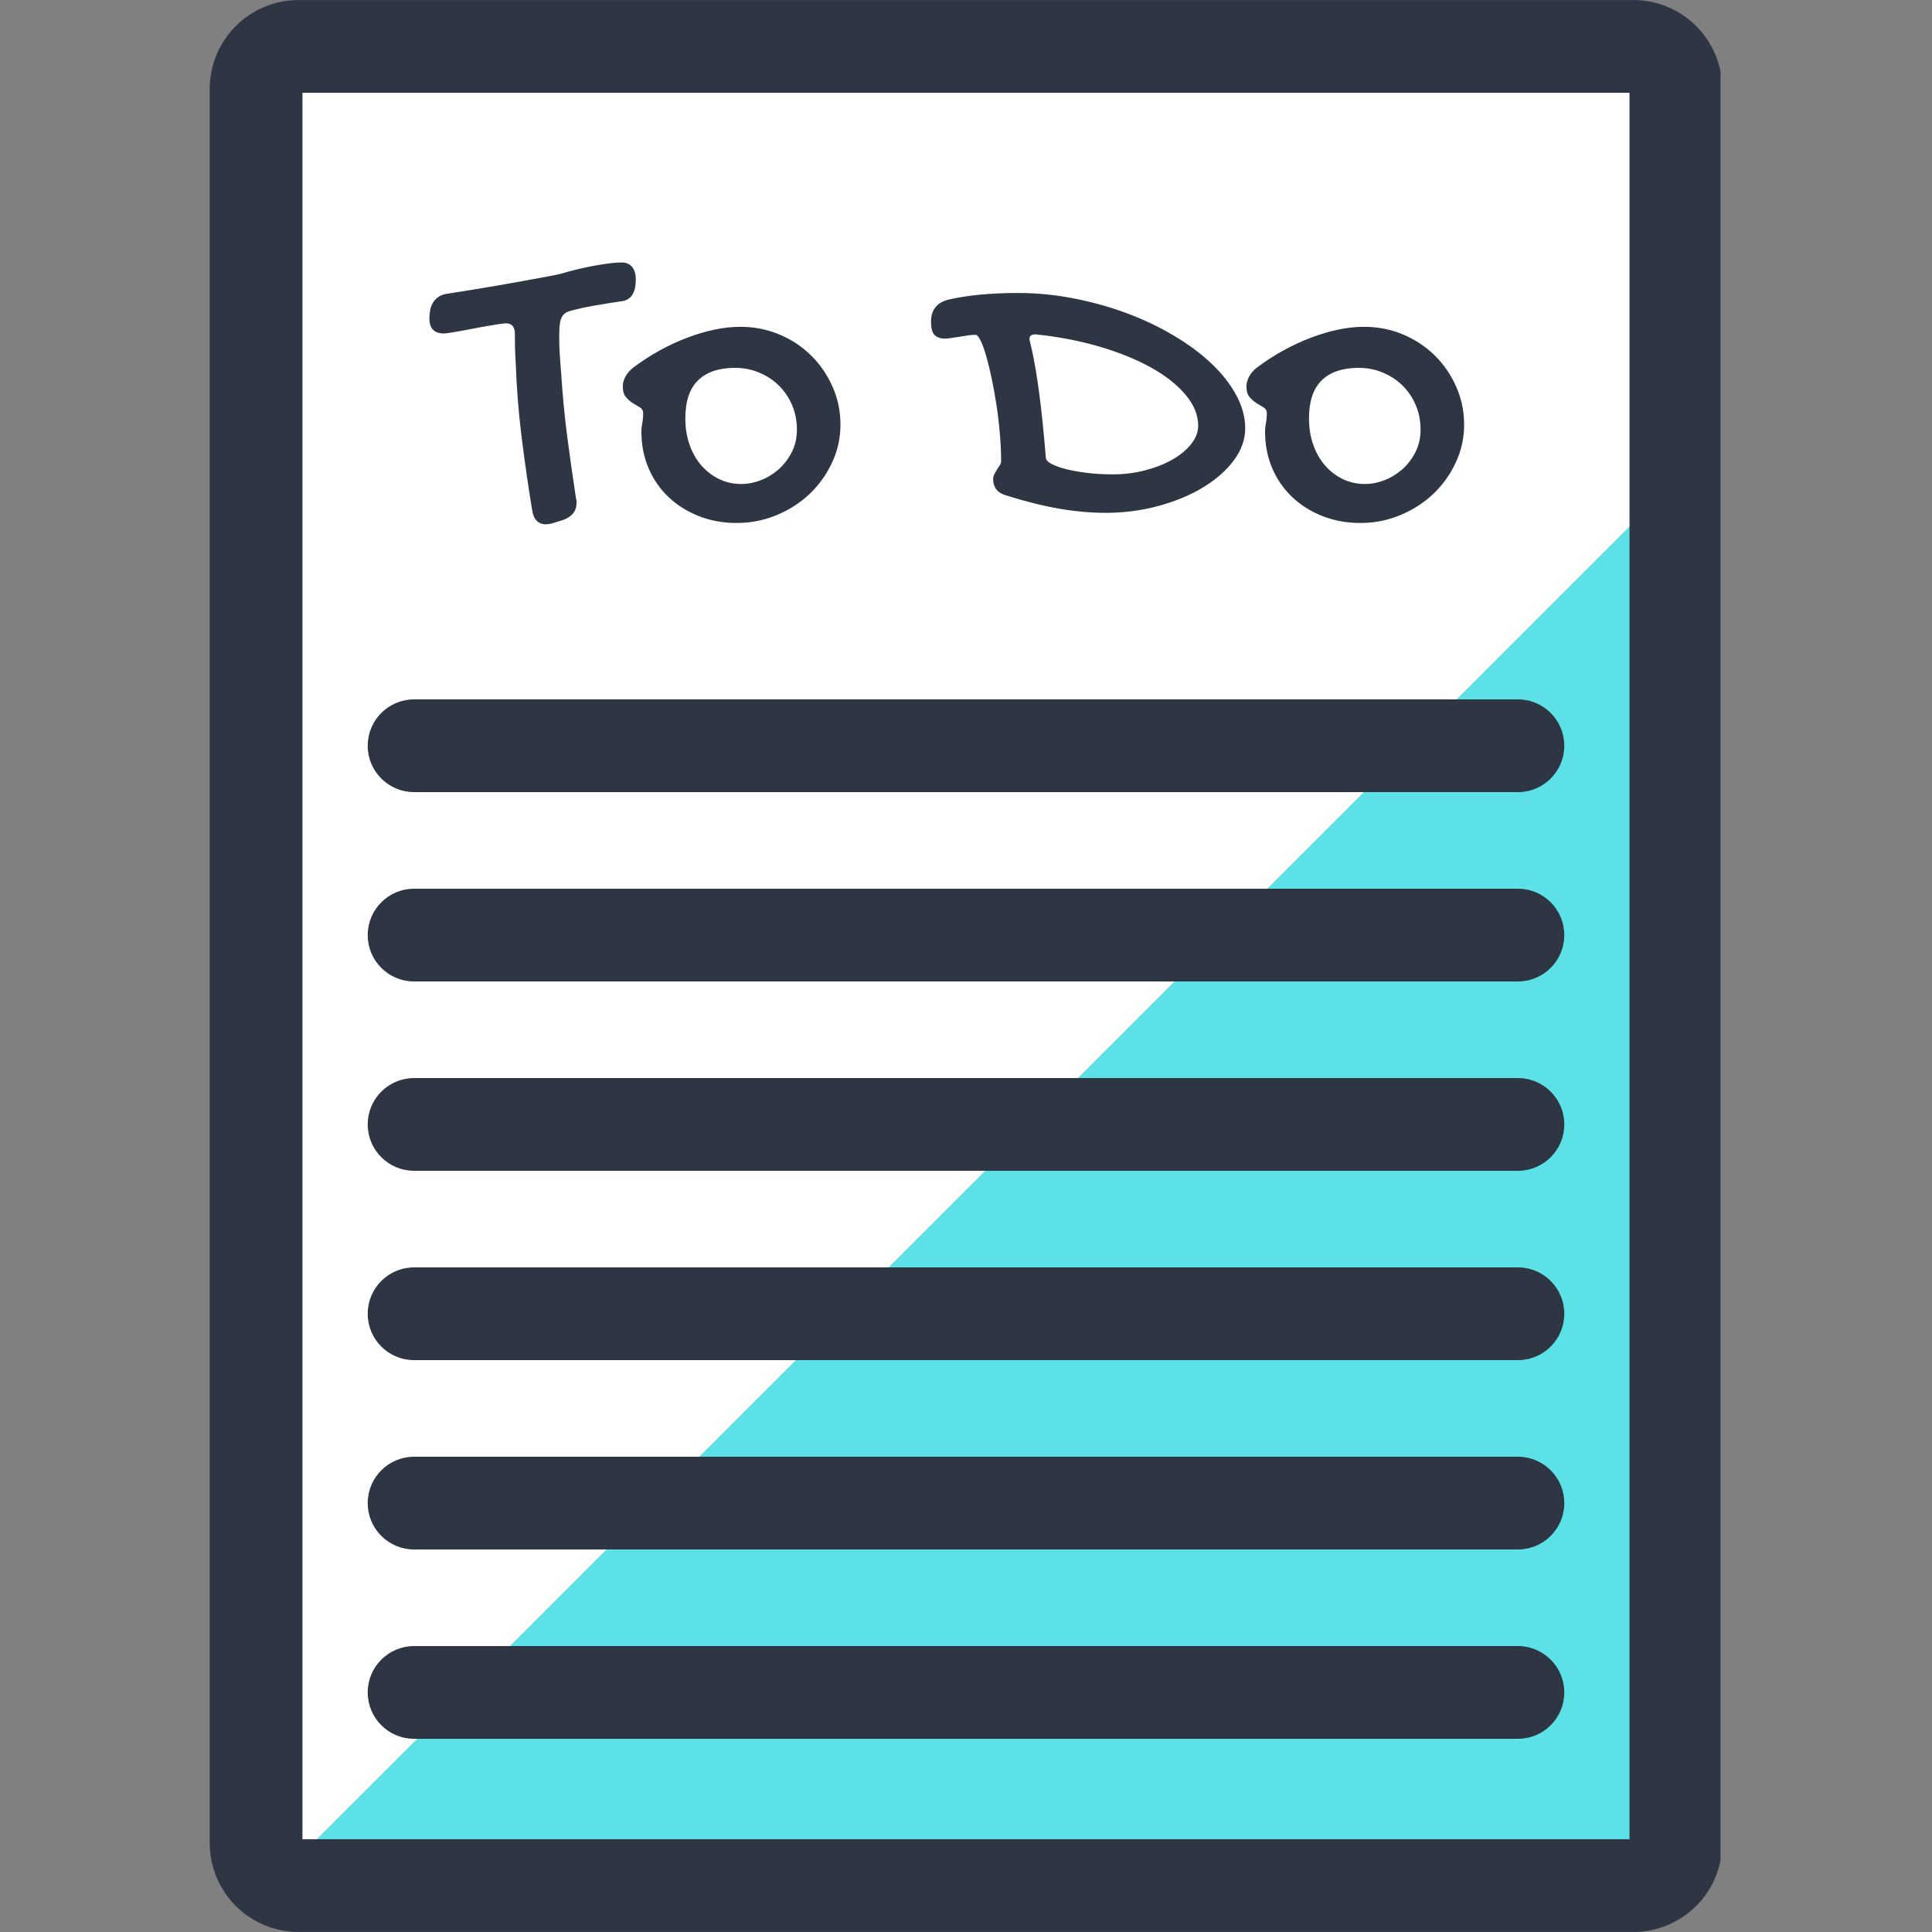 <svg xmlns="http://www.w3.org/2000/svg" xmlns:xlink="http://www.w3.org/1999/xlink" width="500" zoomAndPan="magnify" viewBox="0 0 375 375" height="500" preserveAspectRatio="xMidYMid meet" version="1.0"><rect x="0" y="0" width="375" height="375" fill="#808080" stroke="none"/><defs><g/><clipPath id="b6208d8768"><path d="M 46.445 6.449 L 327.094 6.449 L 327.094 367.129 L 46.445 367.129 Z M 46.445 6.449 " clip-rule="nonzero"/></clipPath><clipPath id="8e77ae6756"><path d="M 63.695 6.449 L 309.844 6.449 C 314.418 6.449 318.805 8.266 322.043 11.504 C 325.277 14.738 327.094 19.125 327.094 23.699 L 327.094 349.836 C 327.094 354.414 325.277 358.801 322.043 362.035 C 318.805 365.27 314.418 367.086 309.844 367.086 L 63.695 367.086 C 59.117 367.086 54.73 365.27 51.496 362.035 C 48.262 358.801 46.445 354.414 46.445 349.836 L 46.445 23.699 C 46.445 19.125 48.262 14.738 51.496 11.504 C 54.73 8.266 59.117 6.449 63.695 6.449 Z M 63.695 6.449 " clip-rule="nonzero"/></clipPath><clipPath id="3ab5d8c262"><path d="M 51.395 91.387 L 327.395 91.387 L 327.395 367.387 L 51.395 367.387 Z M 51.395 91.387 " clip-rule="nonzero"/></clipPath><clipPath id="3952229635"><path d="M 40.707 0.008 L 333.957 0.008 L 333.957 375 L 40.707 375 Z M 40.707 0.008 " clip-rule="nonzero"/></clipPath><clipPath id="ae4b48d1ee"><path d="M 57.957 0.008 L 317.035 0.008 C 321.609 0.008 325.996 1.824 329.23 5.059 C 332.469 8.293 334.285 12.68 334.285 17.254 L 334.285 357.746 C 334.285 362.32 332.469 366.707 329.23 369.941 C 325.996 373.176 321.609 374.992 317.035 374.992 L 57.957 374.992 C 53.383 374.992 48.992 373.176 45.758 369.941 C 42.523 366.707 40.707 362.32 40.707 357.746 L 40.707 17.254 C 40.707 12.68 42.523 8.293 45.758 5.059 C 48.992 1.824 53.383 0.008 57.957 0.008 Z M 57.957 0.008 " clip-rule="nonzero"/></clipPath><clipPath id="a2dd63fd64"><path d="M 72.121 136.5 L 303 136.5 L 303 153 L 72.121 153 Z M 72.121 136.5 " clip-rule="nonzero"/></clipPath><clipPath id="46faf84e05"><path d="M 71.371 144.75 C 71.371 149.719 75.402 153.75 80.371 153.75 L 294.629 153.75 C 299.598 153.75 303.629 149.719 303.629 144.75 C 303.629 139.781 299.598 135.75 294.629 135.75 L 80.371 135.75 C 75.402 135.75 71.371 139.781 71.371 144.75 Z M 71.371 144.75 " clip-rule="nonzero"/></clipPath><clipPath id="df740d0797"><path d="M 80.371 136.648 L 294.629 136.648 C 296.777 136.648 298.836 137.504 300.355 139.023 C 301.875 140.543 302.73 142.602 302.73 144.75 C 302.73 146.898 301.875 148.957 300.355 150.477 C 298.836 151.996 296.777 152.852 294.629 152.852 L 80.371 152.852 C 75.898 152.852 72.27 149.223 72.27 144.75 C 72.27 140.277 75.898 136.648 80.371 136.648 Z M 80.371 136.648 " clip-rule="nonzero"/></clipPath><clipPath id="810a6deee8"><path d="M 71.371 135.75 L 303.867 135.75 L 303.867 153.75 L 71.371 153.75 Z M 71.371 135.75 " clip-rule="nonzero"/></clipPath><clipPath id="1e4bb1ea5c"><path d="M 71.371 144.75 C 71.371 149.719 75.402 153.75 80.371 153.75 L 294.629 153.75 C 299.598 153.75 303.629 149.719 303.629 144.75 C 303.629 139.781 299.598 135.75 294.629 135.75 L 80.371 135.75 C 75.402 135.75 71.371 139.781 71.371 144.75 Z M 71.371 144.75 " clip-rule="nonzero"/></clipPath><clipPath id="d6bb3229d3"><path d="M 71.371 144.75 C 71.371 149.719 75.398 153.75 80.371 153.75 L 294.625 153.75 C 299.594 153.75 303.625 149.719 303.625 144.75 C 303.625 139.781 299.594 135.75 294.625 135.75 L 80.371 135.75 C 75.398 135.75 71.371 139.781 71.371 144.75 Z M 71.371 144.75 " clip-rule="nonzero"/></clipPath><clipPath id="3bf66ef505"><path d="M 72.121 173.25 L 303 173.25 L 303 189.75 L 72.121 189.75 Z M 72.121 173.25 " clip-rule="nonzero"/></clipPath><clipPath id="103111776b"><path d="M 71.371 181.5 C 71.371 186.469 75.402 190.5 80.371 190.5 L 294.629 190.5 C 299.598 190.5 303.629 186.469 303.629 181.5 C 303.629 176.531 299.598 172.5 294.629 172.5 L 80.371 172.5 C 75.402 172.5 71.371 176.531 71.371 181.5 Z M 71.371 181.5 " clip-rule="nonzero"/></clipPath><clipPath id="b4ab031381"><path d="M 80.371 173.398 L 294.629 173.398 C 296.777 173.398 298.836 174.254 300.355 175.773 C 301.875 177.293 302.73 179.352 302.73 181.5 C 302.73 183.648 301.875 185.707 300.355 187.227 C 298.836 188.746 296.777 189.602 294.629 189.602 L 80.371 189.602 C 75.898 189.602 72.27 185.973 72.27 181.5 C 72.27 177.027 75.898 173.398 80.371 173.398 Z M 80.371 173.398 " clip-rule="nonzero"/></clipPath><clipPath id="14a5775551"><path d="M 71.371 172.5 L 303.867 172.5 L 303.867 190.5 L 71.371 190.5 Z M 71.371 172.5 " clip-rule="nonzero"/></clipPath><clipPath id="aaebd80a95"><path d="M 71.371 181.5 C 71.371 186.469 75.402 190.5 80.371 190.5 L 294.629 190.5 C 299.598 190.5 303.629 186.469 303.629 181.5 C 303.629 176.531 299.598 172.5 294.629 172.5 L 80.371 172.5 C 75.402 172.5 71.371 176.531 71.371 181.5 Z M 71.371 181.5 " clip-rule="nonzero"/></clipPath><clipPath id="b2127c28d6"><path d="M 71.371 181.5 C 71.371 186.469 75.398 190.5 80.371 190.5 L 294.625 190.5 C 299.594 190.5 303.625 186.469 303.625 181.5 C 303.625 176.531 299.594 172.5 294.625 172.5 L 80.371 172.5 C 75.398 172.5 71.371 176.531 71.371 181.5 Z M 71.371 181.5 " clip-rule="nonzero"/></clipPath><clipPath id="5da8bf3b1c"><path d="M 72.121 210 L 303 210 L 303 226.5 L 72.121 226.5 Z M 72.121 210 " clip-rule="nonzero"/></clipPath><clipPath id="523b4c39fa"><path d="M 71.371 218.25 C 71.371 223.219 75.402 227.25 80.371 227.25 L 294.629 227.25 C 299.598 227.25 303.629 223.219 303.629 218.25 C 303.629 213.281 299.598 209.25 294.629 209.25 L 80.371 209.25 C 75.402 209.25 71.371 213.281 71.371 218.25 Z M 71.371 218.25 " clip-rule="nonzero"/></clipPath><clipPath id="43db5e5f21"><path d="M 80.371 210.148 L 294.629 210.148 C 296.777 210.148 298.836 211.004 300.355 212.523 C 301.875 214.043 302.73 216.102 302.73 218.25 C 302.73 220.398 301.875 222.457 300.355 223.977 C 298.836 225.496 296.777 226.352 294.629 226.352 L 80.371 226.352 C 75.898 226.352 72.27 222.723 72.27 218.25 C 72.27 213.777 75.898 210.148 80.371 210.148 Z M 80.371 210.148 " clip-rule="nonzero"/></clipPath><clipPath id="aa827714cb"><path d="M 71.371 209.25 L 303.867 209.25 L 303.867 227.25 L 71.371 227.25 Z M 71.371 209.25 " clip-rule="nonzero"/></clipPath><clipPath id="7687bc5470"><path d="M 71.371 218.25 C 71.371 223.219 75.402 227.25 80.371 227.25 L 294.629 227.25 C 299.598 227.25 303.629 223.219 303.629 218.25 C 303.629 213.281 299.598 209.25 294.629 209.25 L 80.371 209.25 C 75.402 209.25 71.371 213.281 71.371 218.25 Z M 71.371 218.25 " clip-rule="nonzero"/></clipPath><clipPath id="3325647556"><path d="M 71.371 218.25 C 71.371 223.219 75.398 227.25 80.371 227.25 L 294.625 227.25 C 299.594 227.25 303.625 223.219 303.625 218.25 C 303.625 213.281 299.594 209.25 294.625 209.25 L 80.371 209.25 C 75.398 209.25 71.371 213.281 71.371 218.25 Z M 71.371 218.25 " clip-rule="nonzero"/></clipPath><clipPath id="a4e07c978b"><path d="M 72.121 246.75 L 303 246.75 L 303 263.25 L 72.121 263.25 Z M 72.121 246.75 " clip-rule="nonzero"/></clipPath><clipPath id="5f66960ab5"><path d="M 71.371 255 C 71.371 259.969 75.402 264 80.371 264 L 294.629 264 C 299.598 264 303.629 259.969 303.629 255 C 303.629 250.031 299.598 246 294.629 246 L 80.371 246 C 75.402 246 71.371 250.031 71.371 255 Z M 71.371 255 " clip-rule="nonzero"/></clipPath><clipPath id="2dc3ccc6ed"><path d="M 80.371 246.898 L 294.629 246.898 C 296.777 246.898 298.836 247.754 300.355 249.273 C 301.875 250.793 302.73 252.852 302.73 255 C 302.73 257.148 301.875 259.207 300.355 260.727 C 298.836 262.246 296.777 263.102 294.629 263.102 L 80.371 263.102 C 75.898 263.102 72.27 259.473 72.27 255 C 72.27 250.527 75.898 246.898 80.371 246.898 Z M 80.371 246.898 " clip-rule="nonzero"/></clipPath><clipPath id="d761cfe1ac"><path d="M 71.371 246 L 303.867 246 L 303.867 264 L 71.371 264 Z M 71.371 246 " clip-rule="nonzero"/></clipPath><clipPath id="d7696bd128"><path d="M 71.371 255 C 71.371 259.969 75.402 264 80.371 264 L 294.629 264 C 299.598 264 303.629 259.969 303.629 255 C 303.629 250.031 299.598 246 294.629 246 L 80.371 246 C 75.402 246 71.371 250.031 71.371 255 Z M 71.371 255 " clip-rule="nonzero"/></clipPath><clipPath id="d140cf87aa"><path d="M 71.371 255 C 71.371 259.969 75.398 264 80.371 264 L 294.625 264 C 299.594 264 303.625 259.969 303.625 255 C 303.625 250.031 299.594 246 294.625 246 L 80.371 246 C 75.398 246 71.371 250.031 71.371 255 Z M 71.371 255 " clip-rule="nonzero"/></clipPath><clipPath id="501cd7fce6"><path d="M 72.121 283.5 L 303 283.5 L 303 300 L 72.121 300 Z M 72.121 283.5 " clip-rule="nonzero"/></clipPath><clipPath id="6126449a86"><path d="M 71.371 291.75 C 71.371 296.719 75.402 300.75 80.371 300.75 L 294.629 300.75 C 299.598 300.75 303.629 296.719 303.629 291.75 C 303.629 286.781 299.598 282.75 294.629 282.75 L 80.371 282.75 C 75.402 282.75 71.371 286.781 71.371 291.75 Z M 71.371 291.75 " clip-rule="nonzero"/></clipPath><clipPath id="337ad803ca"><path d="M 80.371 283.648 L 294.629 283.648 C 296.777 283.648 298.836 284.504 300.355 286.023 C 301.875 287.543 302.73 289.602 302.73 291.75 C 302.73 293.898 301.875 295.957 300.355 297.477 C 298.836 298.996 296.777 299.852 294.629 299.852 L 80.371 299.852 C 75.898 299.852 72.27 296.223 72.27 291.75 C 72.27 287.277 75.898 283.648 80.371 283.648 Z M 80.371 283.648 " clip-rule="nonzero"/></clipPath><clipPath id="98ca71e926"><path d="M 71.371 282.75 L 303.867 282.75 L 303.867 300.75 L 71.371 300.75 Z M 71.371 282.75 " clip-rule="nonzero"/></clipPath><clipPath id="54a2fba565"><path d="M 71.371 291.75 C 71.371 296.719 75.402 300.75 80.371 300.75 L 294.629 300.75 C 299.598 300.75 303.629 296.719 303.629 291.75 C 303.629 286.781 299.598 282.75 294.629 282.75 L 80.371 282.75 C 75.402 282.75 71.371 286.781 71.371 291.75 Z M 71.371 291.75 " clip-rule="nonzero"/></clipPath><clipPath id="e31ba221b2"><path d="M 71.371 291.75 C 71.371 296.719 75.398 300.75 80.371 300.75 L 294.625 300.75 C 299.594 300.75 303.625 296.719 303.625 291.75 C 303.625 286.781 299.594 282.75 294.625 282.75 L 80.371 282.75 C 75.398 282.75 71.371 286.781 71.371 291.75 Z M 71.371 291.75 " clip-rule="nonzero"/></clipPath><clipPath id="4f9ca75d3e"><path d="M 72.121 320.25 L 303 320.25 L 303 336.75 L 72.121 336.75 Z M 72.121 320.25 " clip-rule="nonzero"/></clipPath><clipPath id="5d681a49a1"><path d="M 71.371 328.5 C 71.371 333.469 75.402 337.5 80.371 337.5 L 294.629 337.5 C 299.598 337.5 303.629 333.469 303.629 328.5 C 303.629 323.531 299.598 319.5 294.629 319.5 L 80.371 319.5 C 75.402 319.5 71.371 323.531 71.371 328.5 Z M 71.371 328.5 " clip-rule="nonzero"/></clipPath><clipPath id="b140ec8f26"><path d="M 80.371 320.398 L 294.629 320.398 C 296.777 320.398 298.836 321.254 300.355 322.773 C 301.875 324.293 302.73 326.352 302.73 328.5 C 302.73 330.648 301.875 332.707 300.355 334.227 C 298.836 335.746 296.777 336.602 294.629 336.602 L 80.371 336.602 C 75.898 336.602 72.27 332.973 72.27 328.5 C 72.27 324.027 75.898 320.398 80.371 320.398 Z M 80.371 320.398 " clip-rule="nonzero"/></clipPath><clipPath id="43c982d4ef"><path d="M 71.371 319.5 L 303.867 319.5 L 303.867 337.5 L 71.371 337.5 Z M 71.371 319.5 " clip-rule="nonzero"/></clipPath><clipPath id="776d08ebe3"><path d="M 71.371 328.5 C 71.371 333.469 75.402 337.5 80.371 337.5 L 294.629 337.5 C 299.598 337.5 303.629 333.469 303.629 328.5 C 303.629 323.531 299.598 319.5 294.629 319.5 L 80.371 319.5 C 75.402 319.5 71.371 323.531 71.371 328.5 Z M 71.371 328.5 " clip-rule="nonzero"/></clipPath><clipPath id="43909d3aea"><path d="M 71.371 328.5 C 71.371 333.469 75.398 337.5 80.371 337.5 L 294.625 337.5 C 299.594 337.5 303.625 333.469 303.625 328.5 C 303.625 323.531 299.594 319.5 294.625 319.5 L 80.371 319.5 C 75.398 319.5 71.371 323.531 71.371 328.5 Z M 71.371 328.5 " clip-rule="nonzero"/></clipPath></defs><g clip-path="url(#b6208d8768)"><g clip-path="url(#8e77ae6756)"><path fill="#ffffff" d="M 46.445 6.449 L 327.094 6.449 L 327.094 367.129 L 46.445 367.129 Z M 46.445 6.449 " fill-opacity="1" fill-rule="nonzero"/></g></g><g clip-path="url(#3ab5d8c262)"><path fill="#5ce1e6" d="M 327.09 91.387 L 327.09 367.082 L 51.395 367.082 Z M 327.09 91.387 " fill-opacity="1" fill-rule="nonzero"/></g><g clip-path="url(#3952229635)"><g clip-path="url(#ae4b48d1ee)"><path stroke-linecap="butt" transform="matrix(0.75, 0, 0, 0.75, 40.706, 0.006)" fill="none" stroke-linejoin="miter" d="M 23.001 0.002 L 368.439 0.002 C 374.538 0.002 380.387 2.424 384.699 6.737 C 389.017 11.049 391.439 16.898 391.439 22.997 L 391.439 476.987 C 391.439 483.086 389.017 488.935 384.699 493.247 C 380.387 497.56 374.538 499.982 368.439 499.982 L 23.001 499.982 C 16.902 499.982 11.048 497.56 6.735 493.247 C 2.423 488.935 0.001 483.086 0.001 476.987 L 0.001 22.997 C 0.001 16.898 2.423 11.049 6.735 6.737 C 11.048 2.424 16.902 0.002 23.001 0.002 Z M 23.001 0.002 " stroke="#2d3642" stroke-width="48" stroke-opacity="1" stroke-miterlimit="4"/></g></g><g clip-path="url(#a2dd63fd64)"><g clip-path="url(#46faf84e05)"><g clip-path="url(#df740d0797)"><path fill="#2d3642" d="M 71.371 135.816 L 303.625 135.816 L 303.625 153.684 L 71.371 153.684 Z M 71.371 135.816 " fill-opacity="1" fill-rule="nonzero"/></g></g></g><g clip-path="url(#810a6deee8)"><g clip-path="url(#1e4bb1ea5c)"><g clip-path="url(#d6bb3229d3)"><path stroke-linecap="butt" transform="matrix(0.75, 0, 0, 0.75, 71.371, 135.75)" fill="none" stroke-linejoin="miter" d="M 0 12 C 0 18.625 5.37 24 12 24 L 297.672 24 C 304.297 24 309.672 18.625 309.672 12 C 309.672 5.375 304.297 0 297.672 0 L 12 0 C 5.37 0 0 5.375 0 12 Z M 0 12 " stroke="#2d3642" stroke-width="48" stroke-opacity="1" stroke-miterlimit="4"/></g></g></g><g clip-path="url(#3bf66ef505)"><g clip-path="url(#103111776b)"><g clip-path="url(#b4ab031381)"><path fill="#2d3642" d="M 71.371 172.566 L 303.625 172.566 L 303.625 190.434 L 71.371 190.434 Z M 71.371 172.566 " fill-opacity="1" fill-rule="nonzero"/></g></g></g><g clip-path="url(#14a5775551)"><g clip-path="url(#aaebd80a95)"><g clip-path="url(#b2127c28d6)"><path stroke-linecap="butt" transform="matrix(0.75, 0, 0, 0.75, 71.371, 172.5)" fill="none" stroke-linejoin="miter" d="M 0 12 C 0 18.625 5.37 24 12 24 L 297.672 24 C 304.297 24 309.672 18.625 309.672 12 C 309.672 5.375 304.297 0 297.672 0 L 12 0 C 5.37 0 0 5.375 0 12 Z M 0 12 " stroke="#2d3642" stroke-width="48" stroke-opacity="1" stroke-miterlimit="4"/></g></g></g><g clip-path="url(#5da8bf3b1c)"><g clip-path="url(#523b4c39fa)"><g clip-path="url(#43db5e5f21)"><path fill="#2d3642" d="M 71.371 209.316 L 303.625 209.316 L 303.625 227.184 L 71.371 227.184 Z M 71.371 209.316 " fill-opacity="1" fill-rule="nonzero"/></g></g></g><g clip-path="url(#aa827714cb)"><g clip-path="url(#7687bc5470)"><g clip-path="url(#3325647556)"><path stroke-linecap="butt" transform="matrix(0.75, 0, 0, 0.75, 71.371, 209.25)" fill="none" stroke-linejoin="miter" d="M 0 12 C 0 18.625 5.37 24 12 24 L 297.672 24 C 304.297 24 309.672 18.625 309.672 12 C 309.672 5.375 304.297 0 297.672 0 L 12 0 C 5.37 0 0 5.375 0 12 Z M 0 12 " stroke="#2d3642" stroke-width="48" stroke-opacity="1" stroke-miterlimit="4"/></g></g></g><g clip-path="url(#a4e07c978b)"><g clip-path="url(#5f66960ab5)"><g clip-path="url(#2dc3ccc6ed)"><path fill="#2d3642" d="M 71.371 246.066 L 303.625 246.066 L 303.625 263.934 L 71.371 263.934 Z M 71.371 246.066 " fill-opacity="1" fill-rule="nonzero"/></g></g></g><g clip-path="url(#d761cfe1ac)"><g clip-path="url(#d7696bd128)"><g clip-path="url(#d140cf87aa)"><path stroke-linecap="butt" transform="matrix(0.75, 0, 0, 0.75, 71.371, 246)" fill="none" stroke-linejoin="miter" d="M 0 12 C 0 18.625 5.37 24 12 24 L 297.672 24 C 304.297 24 309.672 18.625 309.672 12 C 309.672 5.375 304.297 0 297.672 0 L 12 0 C 5.37 0 0 5.375 0 12 Z M 0 12 " stroke="#2d3642" stroke-width="48" stroke-opacity="1" stroke-miterlimit="4"/></g></g></g><g clip-path="url(#501cd7fce6)"><g clip-path="url(#6126449a86)"><g clip-path="url(#337ad803ca)"><path fill="#2d3642" d="M 71.371 282.816 L 303.625 282.816 L 303.625 300.684 L 71.371 300.684 Z M 71.371 282.816 " fill-opacity="1" fill-rule="nonzero"/></g></g></g><g clip-path="url(#98ca71e926)"><g clip-path="url(#54a2fba565)"><g clip-path="url(#e31ba221b2)"><path stroke-linecap="butt" transform="matrix(0.75, 0, 0, 0.75, 71.371, 282.75)" fill="none" stroke-linejoin="miter" d="M 0 12 C 0 18.625 5.37 24 12 24 L 297.672 24 C 304.297 24 309.672 18.625 309.672 12 C 309.672 5.375 304.297 0 297.672 0 L 12 0 C 5.37 0 0 5.375 0 12 Z M 0 12 " stroke="#2d3642" stroke-width="48" stroke-opacity="1" stroke-miterlimit="4"/></g></g></g><g clip-path="url(#4f9ca75d3e)"><g clip-path="url(#5d681a49a1)"><g clip-path="url(#b140ec8f26)"><path fill="#2d3642" d="M 71.371 319.566 L 303.625 319.566 L 303.625 337.434 L 71.371 337.434 Z M 71.371 319.566 " fill-opacity="1" fill-rule="nonzero"/></g></g></g><g clip-path="url(#43c982d4ef)"><g clip-path="url(#776d08ebe3)"><g clip-path="url(#43909d3aea)"><path stroke-linecap="butt" transform="matrix(0.75, 0, 0, 0.75, 71.371, 319.5)" fill="none" stroke-linejoin="miter" d="M 0 12 C 0 18.625 5.37 24 12 24 L 297.672 24 C 304.297 24 309.672 18.625 309.672 12 C 309.672 5.375 304.297 0 297.672 0 L 12 0 C 5.37 0 0 5.375 0 12 Z M 0 12 " stroke="#2d3642" stroke-width="48" stroke-opacity="1" stroke-miterlimit="4"/></g></g></g><g fill="#2d3642" fill-opacity="1"><g transform="translate(87.374, 97.65)"><g><path d="M 10.828 -34.891 C 10.609 -34.891 10.18 -34.844 9.547 -34.75 C 8.922 -34.656 8.188 -34.535 7.344 -34.391 C 6.508 -34.254 5.629 -34.094 4.703 -33.906 C 3.773 -33.727 2.906 -33.566 2.094 -33.422 C 1.281 -33.285 0.578 -33.164 -0.016 -33.062 C -0.617 -32.969 -1.02 -32.922 -1.219 -32.922 C -3.094 -32.922 -4.031 -33.898 -4.031 -35.859 C -4.031 -36.391 -3.977 -36.914 -3.875 -37.438 C -3.781 -37.957 -3.609 -38.43 -3.359 -38.859 C -3.109 -39.297 -2.77 -39.664 -2.344 -39.969 C -1.926 -40.281 -1.395 -40.492 -0.75 -40.609 C 2.52 -41.109 5.781 -41.641 9.031 -42.203 C 12.281 -42.766 15.555 -43.352 18.859 -43.969 C 19.586 -44.102 20.242 -44.234 20.828 -44.359 C 21.41 -44.484 22.066 -44.66 22.797 -44.891 C 23.586 -45.109 24.441 -45.32 25.359 -45.531 C 26.285 -45.75 27.219 -45.941 28.156 -46.109 C 29.094 -46.273 30 -46.414 30.875 -46.531 C 31.758 -46.645 32.566 -46.703 33.297 -46.703 C 34.191 -46.703 34.867 -46.41 35.328 -45.828 C 35.797 -45.254 36.031 -44.453 36.031 -43.422 C 36.031 -42.891 35.988 -42.379 35.906 -41.891 C 35.82 -41.398 35.664 -40.957 35.438 -40.562 C 35.219 -40.176 34.91 -39.852 34.516 -39.594 C 34.129 -39.344 33.625 -39.191 33 -39.141 C 31.406 -38.91 29.695 -38.633 27.875 -38.312 C 26.062 -37.988 24.484 -37.633 23.141 -37.25 C 22.578 -37.082 22.156 -36.805 21.875 -36.422 C 21.594 -36.047 21.41 -35.578 21.328 -35.016 C 21.242 -34.484 21.195 -33.945 21.188 -33.406 C 21.176 -32.863 21.172 -32.336 21.172 -31.828 C 21.172 -30.648 21.219 -29.473 21.312 -28.297 C 21.406 -27.129 21.492 -25.957 21.578 -24.781 C 21.836 -20.75 22.223 -16.758 22.734 -12.812 C 23.254 -8.863 23.82 -4.875 24.438 -0.844 C 24.5 -0.695 24.531 -0.551 24.531 -0.406 C 24.531 -0.27 24.531 -0.133 24.531 0 C 24.531 1.539 23.66 2.633 21.922 3.281 L 20.031 3.859 C 19.531 4.023 19.039 4.109 18.562 4.109 C 17.832 4.109 17.242 3.879 16.797 3.422 C 16.348 2.961 16.055 2.285 15.922 1.391 C 15.129 -3.43 14.438 -8.227 13.844 -13 C 13.258 -17.77 12.883 -22.578 12.719 -27.422 C 12.664 -28.203 12.625 -29.055 12.594 -29.984 C 12.57 -30.91 12.562 -31.863 12.562 -32.844 C 12.562 -34.207 11.984 -34.891 10.828 -34.891 Z M 10.828 -34.891 "/></g></g></g><g fill="#2d3642" fill-opacity="1"><g transform="translate(120.461, 97.65)"><g><path d="M 4.031 -13.938 C 4.031 -14.414 4.086 -14.945 4.203 -15.531 C 4.316 -16.125 4.375 -16.77 4.375 -17.469 C 4.375 -17.945 4.172 -18.312 3.766 -18.562 C 3.359 -18.812 2.898 -19.086 2.391 -19.391 C 1.891 -19.703 1.438 -20.098 1.031 -20.578 C 0.625 -21.055 0.422 -21.742 0.422 -22.641 C 0.422 -23.273 0.594 -23.914 0.938 -24.562 C 1.289 -25.207 1.805 -25.797 2.484 -26.328 C 4.129 -27.555 5.836 -28.66 7.609 -29.641 C 9.391 -30.617 11.172 -31.441 12.953 -32.109 C 14.734 -32.785 16.488 -33.305 18.219 -33.672 C 19.957 -34.035 21.625 -34.219 23.219 -34.219 C 25.906 -34.219 28.43 -33.723 30.797 -32.734 C 33.16 -31.742 35.219 -30.383 36.969 -28.656 C 38.719 -26.938 40.102 -24.922 41.125 -22.609 C 42.156 -20.305 42.672 -17.836 42.672 -15.203 C 42.672 -12.629 42.129 -10.188 41.047 -7.875 C 39.973 -5.562 38.523 -3.535 36.703 -1.797 C 34.879 -0.066 32.742 1.305 30.297 2.328 C 27.848 3.348 25.266 3.859 22.547 3.859 C 19.891 3.859 17.426 3.41 15.156 2.516 C 12.895 1.617 10.938 0.383 9.281 -1.188 C 7.625 -2.77 6.332 -4.645 5.406 -6.812 C 4.488 -8.988 4.031 -11.363 4.031 -13.938 Z M 23.469 -3.703 C 24.645 -3.703 25.863 -3.938 27.125 -4.406 C 28.383 -4.883 29.539 -5.578 30.594 -6.484 C 31.645 -7.398 32.508 -8.516 33.188 -9.828 C 33.875 -11.141 34.219 -12.625 34.219 -14.281 C 34.219 -15.957 33.91 -17.523 33.297 -18.984 C 32.68 -20.441 31.832 -21.707 30.75 -22.781 C 29.676 -23.852 28.406 -24.695 26.938 -25.312 C 25.469 -25.938 23.879 -26.25 22.172 -26.25 C 19.066 -26.25 16.688 -25.441 15.031 -23.828 C 13.383 -22.223 12.562 -19.754 12.562 -16.422 C 12.562 -14.598 12.832 -12.91 13.375 -11.359 C 13.914 -9.805 14.676 -8.461 15.656 -7.328 C 16.645 -6.191 17.801 -5.301 19.125 -4.656 C 20.457 -4.02 21.906 -3.703 23.469 -3.703 Z M 23.469 -3.703 "/></g></g></g><g fill="#2d3642" fill-opacity="1"><g transform="translate(165.095, 97.65)"><g/></g></g><g fill="#2d3642" fill-opacity="1"><g transform="translate(185.459, 97.65)"><g><path d="M -0.594 -32.078 C -0.957 -32.023 -1.266 -31.984 -1.516 -31.953 C -1.766 -31.93 -1.973 -31.922 -2.141 -31.922 C -3.086 -31.973 -3.758 -32.242 -4.156 -32.734 C -4.551 -33.223 -4.75 -34.039 -4.75 -35.188 C -4.75 -37.457 -3.656 -38.883 -1.469 -39.469 C 0.457 -39.914 2.523 -40.242 4.734 -40.453 C 6.953 -40.672 9.422 -40.781 12.141 -40.781 C 15.773 -40.781 19.391 -40.426 22.984 -39.719 C 26.586 -39.02 30.02 -38.062 33.281 -36.844 C 36.539 -35.625 39.566 -34.18 42.359 -32.516 C 45.16 -30.859 47.594 -29.055 49.656 -27.109 C 51.719 -25.16 53.328 -23.113 54.484 -20.969 C 55.648 -18.832 56.234 -16.688 56.234 -14.531 C 56.234 -12.344 55.492 -10.258 54.016 -8.281 C 52.547 -6.312 50.566 -4.57 48.078 -3.062 C 45.586 -1.551 42.703 -0.348 39.422 0.547 C 36.148 1.441 32.723 1.891 29.141 1.891 C 26.285 1.891 23.301 1.625 20.188 1.094 C 17.082 0.562 13.656 -0.289 9.906 -1.469 C 8.176 -1.945 7.312 -3.008 7.312 -4.656 C 7.312 -5.02 7.395 -5.352 7.562 -5.656 C 7.727 -5.969 7.898 -6.266 8.078 -6.547 C 8.266 -6.828 8.441 -7.098 8.609 -7.359 C 8.773 -7.629 8.859 -7.906 8.859 -8.188 C 8.859 -9.781 8.781 -11.488 8.625 -13.312 C 8.477 -15.133 8.27 -16.953 8 -18.766 C 7.727 -20.586 7.414 -22.332 7.062 -24 C 6.719 -25.664 6.363 -27.141 6 -28.422 C 5.633 -29.711 5.266 -30.742 4.891 -31.516 C 4.516 -32.285 4.172 -32.672 3.859 -32.672 C 3.391 -32.672 2.812 -32.613 2.125 -32.5 C 1.438 -32.383 0.531 -32.242 -0.594 -32.078 Z M 15.578 -32.75 C 14.766 -32.75 14.359 -32.473 14.359 -31.922 C 14.359 -31.773 14.398 -31.535 14.484 -31.203 C 14.566 -30.867 14.691 -30.336 14.859 -29.609 C 15.117 -28.43 15.359 -27.172 15.578 -25.828 C 15.805 -24.484 16.031 -22.977 16.25 -21.312 C 16.477 -19.645 16.695 -17.781 16.906 -15.719 C 17.113 -13.664 17.328 -11.352 17.547 -8.781 C 17.578 -8.352 17.957 -7.953 18.688 -7.578 C 19.414 -7.203 20.379 -6.863 21.578 -6.562 C 22.785 -6.27 24.164 -6.031 25.719 -5.844 C 27.27 -5.664 28.875 -5.578 30.531 -5.578 C 32.707 -5.578 34.797 -5.836 36.797 -6.359 C 38.805 -6.879 40.57 -7.57 42.094 -8.438 C 43.625 -9.312 44.844 -10.32 45.75 -11.469 C 46.656 -12.613 47.109 -13.801 47.109 -15.031 C 47.109 -17.07 46.301 -19.055 44.688 -20.984 C 43.082 -22.922 40.863 -24.68 38.031 -26.266 C 35.207 -27.848 31.879 -29.207 28.047 -30.344 C 24.211 -31.477 20.055 -32.281 15.578 -32.75 Z M 15.578 -32.75 "/></g></g></g><g fill="#2d3642" fill-opacity="1"><g transform="translate(241.513, 97.65)"><g><path d="M 4.031 -13.938 C 4.031 -14.414 4.086 -14.945 4.203 -15.531 C 4.316 -16.125 4.375 -16.77 4.375 -17.469 C 4.375 -17.945 4.172 -18.312 3.766 -18.562 C 3.359 -18.812 2.898 -19.086 2.391 -19.391 C 1.891 -19.703 1.438 -20.098 1.031 -20.578 C 0.625 -21.055 0.422 -21.742 0.422 -22.641 C 0.422 -23.273 0.594 -23.914 0.938 -24.562 C 1.289 -25.207 1.805 -25.797 2.484 -26.328 C 4.129 -27.555 5.836 -28.66 7.609 -29.641 C 9.391 -30.617 11.172 -31.441 12.953 -32.109 C 14.734 -32.785 16.488 -33.305 18.219 -33.672 C 19.957 -34.035 21.625 -34.219 23.219 -34.219 C 25.906 -34.219 28.43 -33.723 30.797 -32.734 C 33.16 -31.742 35.219 -30.383 36.969 -28.656 C 38.719 -26.938 40.102 -24.922 41.125 -22.609 C 42.156 -20.305 42.672 -17.836 42.672 -15.203 C 42.672 -12.629 42.129 -10.188 41.047 -7.875 C 39.973 -5.562 38.523 -3.535 36.703 -1.797 C 34.879 -0.066 32.742 1.305 30.297 2.328 C 27.848 3.348 25.266 3.859 22.547 3.859 C 19.891 3.859 17.426 3.41 15.156 2.516 C 12.895 1.617 10.938 0.383 9.281 -1.188 C 7.625 -2.77 6.332 -4.645 5.406 -6.812 C 4.488 -8.988 4.031 -11.363 4.031 -13.938 Z M 23.469 -3.703 C 24.645 -3.703 25.863 -3.938 27.125 -4.406 C 28.383 -4.883 29.539 -5.578 30.594 -6.484 C 31.645 -7.398 32.508 -8.516 33.188 -9.828 C 33.875 -11.141 34.219 -12.625 34.219 -14.281 C 34.219 -15.957 33.91 -17.523 33.297 -18.984 C 32.68 -20.441 31.832 -21.707 30.75 -22.781 C 29.676 -23.852 28.406 -24.695 26.938 -25.312 C 25.469 -25.938 23.879 -26.25 22.172 -26.25 C 19.066 -26.25 16.688 -25.441 15.031 -23.828 C 13.383 -22.223 12.562 -19.754 12.562 -16.422 C 12.562 -14.598 12.832 -12.91 13.375 -11.359 C 13.914 -9.805 14.676 -8.461 15.656 -7.328 C 16.645 -6.191 17.801 -5.301 19.125 -4.656 C 20.457 -4.02 21.906 -3.703 23.469 -3.703 Z M 23.469 -3.703 "/></g></g></g></svg>